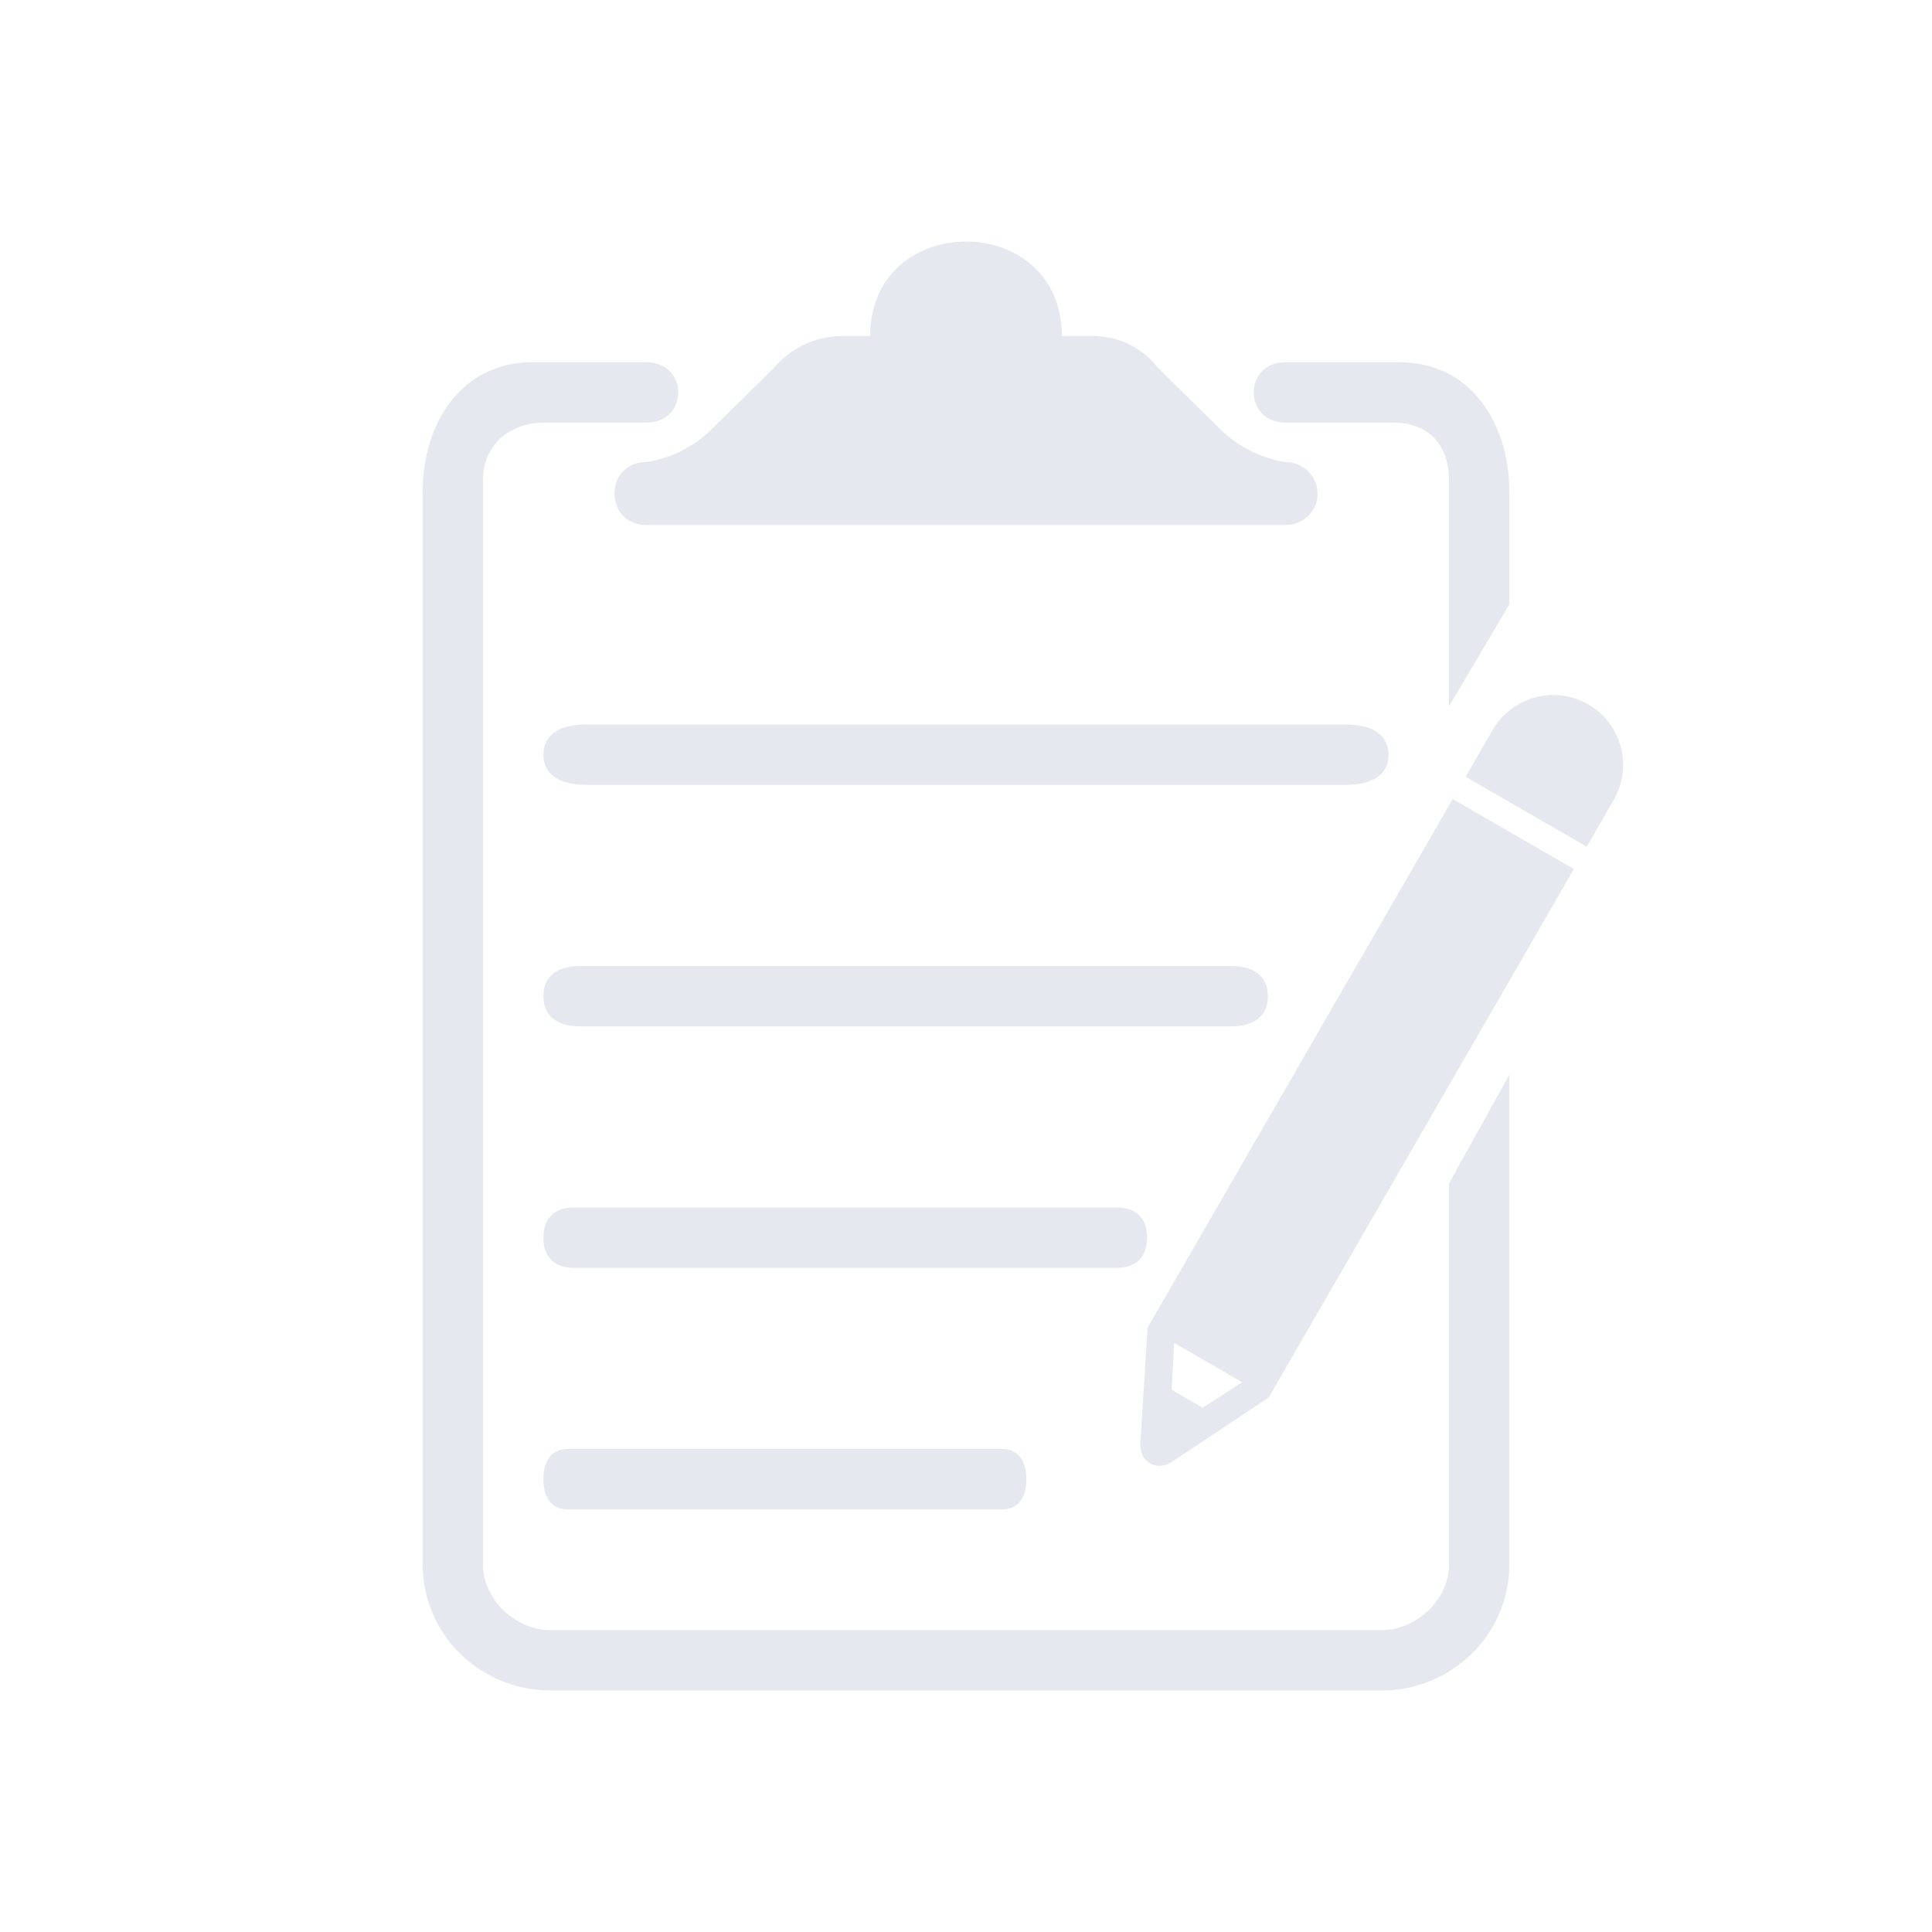 <?xml version="1.0" encoding="UTF-8" standalone="no"?>
<svg
   id="svg3287"
   version="1.1"
   inkscape:version="1.2.1 (9c6d41e410, 2022-07-14)"
   width="32"
   height="32"
   sodipodi:docname="knotes.svg"
   viewBox="0 0 32 32"
   xmlns:inkscape="http://www.inkscape.org/namespaces/inkscape"
   xmlns:sodipodi="http://sodipodi.sourceforge.net/DTD/sodipodi-0.dtd"
   xmlns="http://www.w3.org/2000/svg"
   xmlns:svg="http://www.w3.org/2000/svg"
   xmlns:rdf="http://www.w3.org/1999/02/22-rdf-syntax-ns#"
   xmlns:cc="http://creativecommons.org/ns#"
   xmlns:dc="http://purl.org/dc/elements/1.1/">
  <style
     id="current-color-scheme"
     type="text/css">.ColorScheme-Text { color:#d6dbf1; }
</style>
  <defs
     id="defs3287">
    <style
       type="text/css"
       id="style12" />
    <linearGradient
       id="oomox"
       x1="33"
       x2="33"
       y1="81"
       y2="95"
       gradientUnits="userSpaceOnUse">
      <stop
         offset="0%"
         style="stop-color:#303b3d; stop-opacity:1"
         id="stop18" />
      <stop
         offset="100%"
         style="stop-color:#bc985d; stop-opacity:1"
         id="stop20" />
    </linearGradient>
  </defs>
  <sodipodi:namedview
     pagecolor="#000000"
     bordercolor="#f30000"
     borderopacity="1"
     objecttolerance="10"
     gridtolerance="10000"
     guidetolerance="10"
     inkscape:pageopacity="0"
     inkscape:pageshadow="2"
     inkscape:window-width="1920"
     inkscape:window-height="1004"
     id="namedview4155"
     inkscape:document-units="px"
     showgrid="true"
     inkscape:showpageshadow="false"
     borderlayer="true"
     inkscape:zoom="11.313709"
     inkscape:cx="25.411649"
     inkscape:cy="19.357047"
     inkscape:window-x="0"
     inkscape:window-y="0"
     inkscape:window-maximized="1"
     inkscape:current-layer="svg3287"
     fit-margin-top="0"
     fit-margin-left="0"
     fit-margin-right="0"
     fit-margin-bottom="0"
     inkscape:snap-bbox="true"
     inkscape:bbox-nodes="true"
     inkscape:document-rotation="0"
     showguides="false"
     inkscape:lockguides="false"
     inkscape:pagecheckerboard="true"
     inkscape:deskcolor="#000000">
    <sodipodi:guide
       position="-25,11"
       orientation="28,0"
       id="guide4186"
       inkscape:locked="false" />
    <sodipodi:guide
       position="-25,-17"
       orientation="0,28"
       id="guide4188"
       inkscape:locked="false" />
    <sodipodi:guide
       position="3,-17"
       orientation="-28,0"
       id="guide4190"
       inkscape:locked="false" />
    <sodipodi:guide
       position="3,11"
       orientation="0,-28"
       id="guide4192"
       inkscape:locked="false" />
    <sodipodi:guide
       position="-27,13"
       orientation="32,0"
       id="guide4194"
       inkscape:locked="false" />
    <sodipodi:guide
       position="-27,-19"
       orientation="0,32"
       id="guide4196"
       inkscape:locked="false" />
    <sodipodi:guide
       position="5,-19"
       orientation="-32,0"
       id="guide4198"
       inkscape:locked="false" />
    <sodipodi:guide
       position="5,13"
       orientation="0,-32"
       id="guide4200"
       inkscape:locked="false" />
    <inkscape:grid
       type="xygrid"
       id="grid1993" />
  </sodipodi:namedview>
  <inkscape:clipboard
     style="opacity:0.01;fill:#00000f;fill-opacity:0;stroke-width:1;stroke-linecap:butt;stroke-linejoin:miter;stroke-miterlimit:4;stroke-dasharray:none;stroke-dashoffset:0;stroke-opacity:1;stroke:none"
     min="0,0"
     max="22,22" />
  <rect
     x="1.46"
     y="23"
     width="0"
     height="23.713"
     fill-opacity="0"
     id="rect270"
     style="stroke-width:0.667" />
  <g
     id="22-22-knotes"
     style="fill:#e5e9ef;fill-opacity:1">
    <rect
       style="opacity:0.001;fill:#e5e9ef;fill-opacity:1"
       width="22"
       height="22"
       x="32"
       y="10"
       id="rect2" />
    <rect
       x="38"
       y="18"
       width="8"
       height="1"
       id="rect2-6"
       style="fill:#e5e9ef;fill-opacity:1;stroke-width:0.697" />
    <rect
       x="38"
       y="20"
       width="8"
       height="1"
       id="rect4-7"
       style="fill:#e5e9ef;fill-opacity:1;stroke-width:0.697" />
    <path
       d="m 48.284,18.911 0.299,-0.517 c 0.214,-0.369 0.686,-0.495 1.055,-0.282 v 0 c 0.369,0.213 0.496,0.685 0.283,1.054 l -0.299,0.517 z"
       id="path6-5"
       style="fill:#e5e9ef;fill-opacity:1;stroke-width:0.5" />
    <path
       d="m 48.141,19.156 -3.37,5.838 -0.08,1.281 c -0.005,0.094 0.035,0.175 0.108,0.217 0.072,0.041 0.162,0.036 0.242,-0.016 l 1.068,-0.709 3.37,-5.837 z m -2.761,6.722 -0.342,-0.197 0.027,-0.519 0.752,0.434 z"
       id="path8-3"
       style="fill:#e5e9ef;fill-opacity:1;stroke-width:0.5" />
    <polygon
       points="5.871,26.096 5.871,27.038 19.43,27.038 19.489,26.096 "
       id="polygon10-5"
       transform="matrix(0.441,0,0,1.062,35.413,-1.703)"
       style="fill:#e5e9ef;fill-opacity:1" />
    <polygon
       points="22.525,19.026 23.069,18.084 5.871,18.084 5.871,19.026 "
       id="polygon12-6"
       transform="matrix(0.459,0,0,1.062,35.304,2.803)"
       style="fill:#e5e9ef;fill-opacity:1" />
    <polygon
       points="5.871,22.09 5.871,23.032 20.213,23.032 20.757,22.09 "
       id="polygon14-2"
       transform="matrix(0.41,0,0,1.062,35.594,0.55)"
       style="fill:#e5e9ef;fill-opacity:1" />
    <path
       d="M 47,24.718 V 28 28 H 37 V 27.988 16 h 0.484 1.8 l -0.144,0.487 c -0.02,0.113 0.054,0.205 0.165,0.205 h 5.43 c 0.11,0 0.185,-0.092 0.165,-0.205 L 44.756,16 H 47 v 0 3.545 L 48,18.119 V 15.783 C 48,15.335 47.688,15 47.255,15 h -2.624 l -0.061,-0.373 c -0.02,-0.113 -0.127,-0.205 -0.237,-0.205 h -0.88 c 0,-0.73 -0.642,-1.322 -1.433,-1.322 -0.791,0 -1.432,0.592 -1.432,1.322 h -0.879 c -0.11,0 -0.217,0.093 -0.238,0.205 L 39.409,15 H 36.784 C 36.352,15 36,15.335 36,15.783 V 28.188 C 36,28.635 36.351,29 36.784,29 H 47.255 C 47.688,29 47.996,28.636 48,28.188 V 23.193 Z M 42.019,13.876 c 0.357,0 0.646,0.299 0.646,0.668 0,0.369 -0.289,0.668 -0.646,0.668 -0.356,0 -0.645,-0.299 -0.645,-0.668 0,-0.369 0.289,-0.668 0.645,-0.668 z"
       id="path16-9"
       style="fill:#e5e9ef;fill-opacity:1;stroke-width:0.488"
       sodipodi:nodetypes="cccccccccssccccccssccscscsccsscsssccsssss" />
  </g>
  <g
     id="knotes">
    <rect
       style="opacity:0.001;fill:#e5e9ef;fill-opacity:1"
       width="32"
       height="32"
       x="0"
       y="0"
       id="rect7" />
    <path
       d="m 24.275,12.866 0.448,-0.776 c 0.32,-0.554 1.029,-0.742 1.582,-0.424 v 0 c 0.554,0.319 0.743,1.027 0.424,1.582 L 26.281,14.024 Z"
       id="path6"
       style="fill:#e5e9ef;fill-opacity:1;stroke-width:0.75" />
    <path
       d="m 24.062,13.234 -5.055,8.757 -0.12,1.921 c -0.007,0.141 0.052,0.263 0.161,0.325 0.108,0.062 0.242,0.055 0.363,-0.024 l 1.602,-1.064 5.056,-8.755 z m -4.142,10.083 -0.513,-0.296 0.04,-0.778 1.128,0.651 z"
       id="path8"
       style="fill:#e5e9ef;fill-opacity:1;stroke-width:0.75" />
    <path
       d="M 9.71,13 H 22.29 C 22.805,13 23,12.776 23,12.5 23,12.224 22.805,12 22.29,12 H 9.71 C 9.195,12 9,12.224 9,12.5 9,12.776 9.195,13 9.71,13 Z"
       id="path2655"
       style="fill:#e5e9ef;fill-opacity:1;stroke-width:0.341"
       sodipodi:nodetypes="sssssss" />
    <path
       d="M 9.406,25 H 16.594 C 16.888,25 17,24.776 17,24.5 17,24.224 16.888,24 16.594,24 H 9.406 C 9.112,24 9,24.224 9,24.5 9,24.776 9.112,25 9.406,25 Z"
       id="path2655-3"
       style="fill:#e5e9ef;fill-opacity:1;stroke-width:0.258"
       sodipodi:nodetypes="sssssss" />
    <path
       d="M 9.608,17 H 20.392 C 20.833,17 21,16.776 21,16.5 21,16.224 20.833,16 20.392,16 H 9.608 C 9.167,16 9,16.224 9,16.5 9,16.776 9.167,17 9.608,17 Z"
       id="path2655-3-6"
       style="fill:#e5e9ef;fill-opacity:1;stroke-width:0.316"
       sodipodi:nodetypes="sssssss" />
    <path
       d="M 9.507,21 H 18.493 C 18.861,21 19,20.776 19,20.5 19,20.224 18.861,20 18.493,20 H 9.507 C 9.139,20 9,20.224 9,20.5 9,20.776 9.139,21 9.507,21 Z"
       id="path2655-3-6-7"
       style="fill:#e5e9ef;fill-opacity:1;stroke-width:0.288"
       sodipodi:nodetypes="sssssss" />
    <path
       id="_13.Clipboard"
       data-name="13.Clipboard"
       d="M 22.882,28 H 9.118 C 7.948,28 7,27.066 7,25.913 V 8.152 c 0,-1.153 0.648,-2.152 1.818,-2.152 h 1.888 c 0.705,6.09e-4 0.705,1.001 0,1 H 9.018 c -0.585,0 -1.018,0.376 -1.018,0.952 V 25.913 c 10e-7,0.576 0.533,1.087 1.118,1.087 H 22.882 C 23.467,27 24,26.489 24,25.913 L 24,19.6 24,11.7 h -1.45e-4 l -3e-5,-3.748 c 0,-0.576 -0.333,-0.952 -0.918,-0.952 h -1.788 c -0.705,-6.09e-4 -0.705,-1.001 0,-1 h 1.888 c 1.17,0 1.818,0.999 1.818,2.152 V 10.01 l -1,1.69 v 0 7.9 l 1,-1.8 v 8.113 C 25,27.066 24.052,28 22.882,28 Z M 21.824,8.174 c 0,0.288 -0.237,0.522 -0.529,0.522 H 10.706 c -0.705,-7.57e-4 -0.705,-1.043 0,-1.043 0.399,-0.062 0.769,-0.244 1.059,-0.522 l 1.059,-1.043 c 0.263,-0.312 0.647,-0.501 1.059,-0.522 h 0.529 c 0,-2.087 3.176,-2.087 3.176,0 h 0.529 c 0.416,0.004 0.806,0.196 1.059,0.522 l 1.059,1.043 c 0.29,0.277 0.66,0.46 1.059,0.522 0.292,0 0.529,0.234 0.529,0.522 z"
       fill-rule="evenodd"
       style="color:#e5e9ef;fill:#e5e9ef;fill-opacity:1;stroke-width:0.526"
       class="ColorScheme-Text"
       sodipodi:nodetypes="scscsccscccscccccsccsccccccsssccccccccccccs" />
  </g>
</svg>
